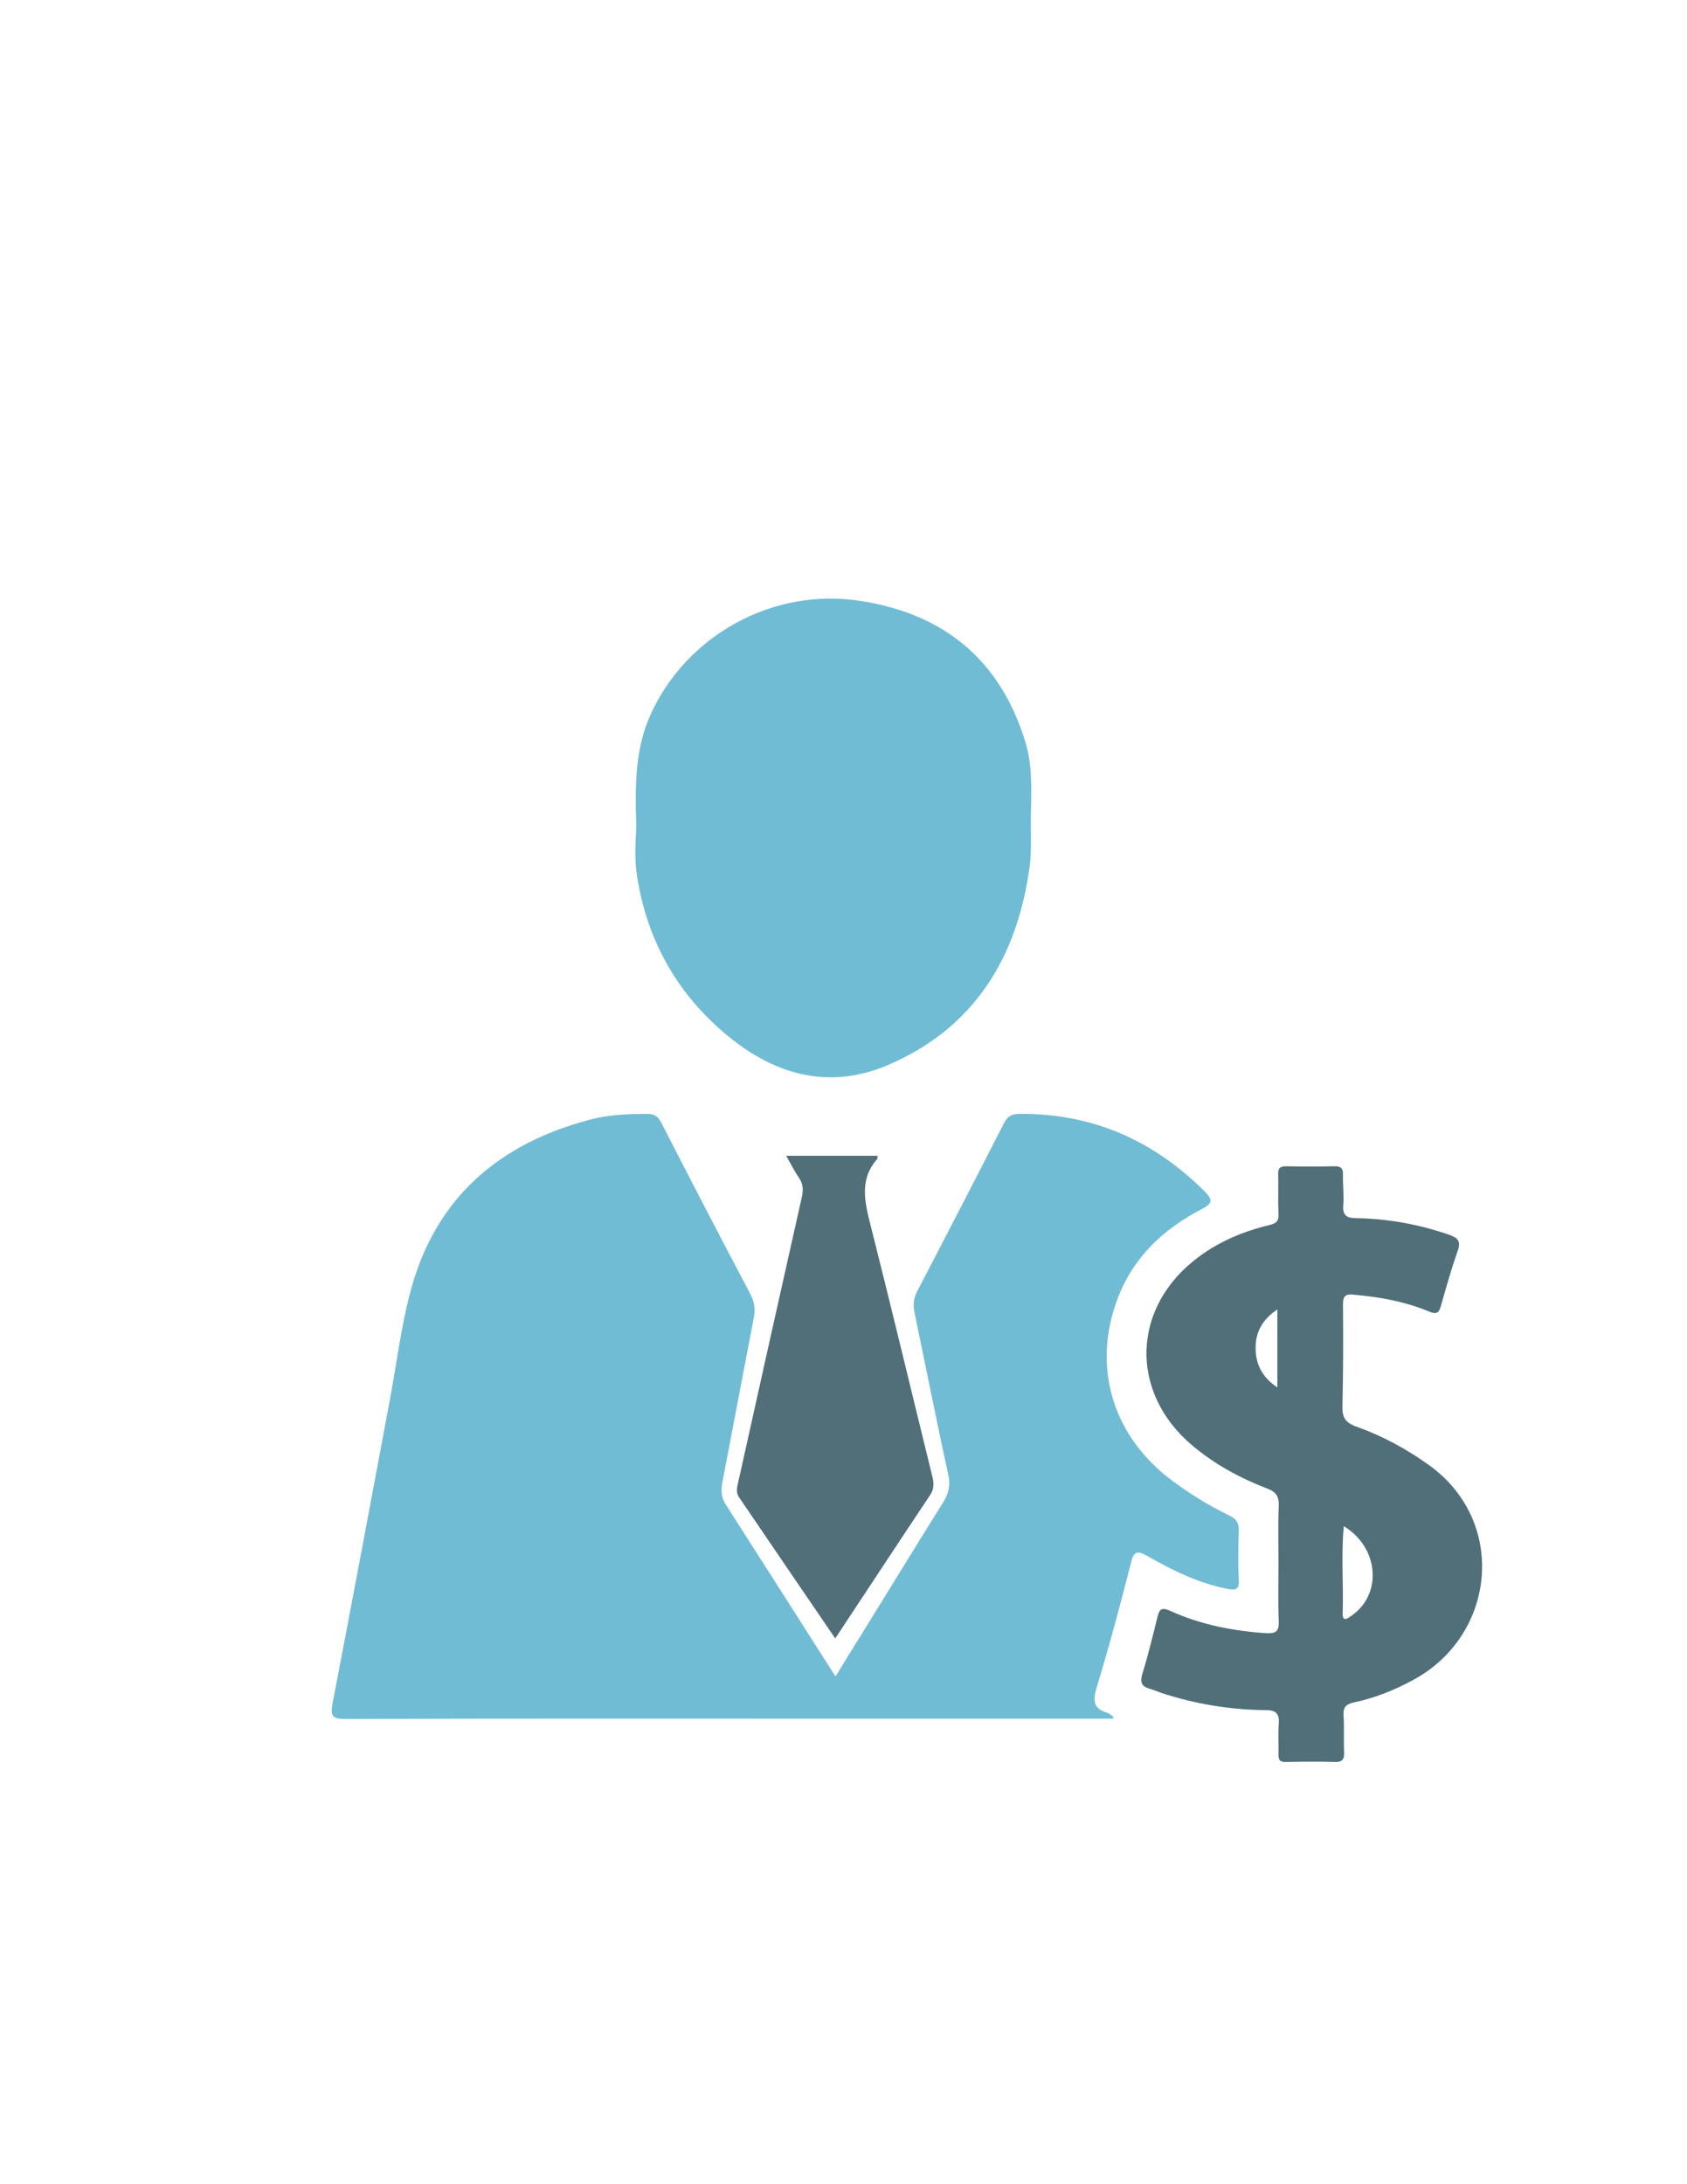 <?xml version="1.0" encoding="utf-8"?>
<!-- Generator: Adobe Illustrator 19.0.0, SVG Export Plug-In . SVG Version: 6.00 Build 0)  -->
<svg version="1.1" id="Calque_1" xmlns="http://www.w3.org/2000/svg" xmlns:xlink="http://www.w3.org/1999/xlink" x="0px" y="0px"
	 viewBox="0 0 612 792" style="enable-background:new 0 0 612 792;" xml:space="preserve">
<style type="text/css">
	.st0{fill:#70BCD4;}
	.st1{fill:#506F79;}
</style>
<g>
	<path class="st0" d="M403.9,623.2c-28.1,0-55.9,0-83.7,0c-65,0-130-0.1-194.9,0.1c-4.5,0-5.5-0.9-4.7-5.4
		c7-36.5,13.9-73.1,20.7-109.6c2.6-13.7,4.2-27.7,7.9-41.1c9.2-33.2,32.1-52.6,64.8-61.2c6.8-1.8,13.8-2.1,20.8-2.1
		c2.5,0,3.8,0.8,5,3c10.7,20.9,21.5,41.7,32.5,62.5c1.4,2.7,1.7,5.3,1.2,8.2c-3.8,19.9-7.6,39.8-11.4,59.7c-0.5,2.9-0.6,5.4,1.1,8.1
		c13.2,20.6,26.3,41.2,39.9,62.5c3.2-5.3,6.2-10.1,9.2-14.9c9.9-16,19.7-32,29.7-48c2.2-3.4,2.9-6.6,1.9-10.8
		c-4.3-19.5-8.1-39-12.2-58.5c-0.5-2.5-0.3-4.8,0.9-7.2c10.6-20.4,21.2-40.8,31.6-61.2c1.2-2.4,2.6-3.3,5.3-3.4
		c26.6-0.3,48.9,9.5,67.6,28.2c3,3,2.7,4.3-1.1,6.3c-13.9,7.2-24.8,17.4-30.5,32.3c-9.5,24.9-1.9,50,19.6,66.1
		c6.6,4.9,13.5,9.2,20.8,12.7c2.7,1.3,3.6,2.8,3.5,5.8c-0.2,5.8-0.3,11.7,0,17.5c0.2,3.7-1.1,3.9-4.3,3.3
		c-10.5-2.1-19.8-6.7-28.9-11.9c-3.9-2.2-5-1.5-6,2.8c-3.8,15-7.8,29.9-12.3,44.7c-1.5,4.8-1.4,7.9,3.9,9.4c0.6,0.2,1.1,0.7,1.7,1.1
		C403.8,622.2,403.8,622.4,403.9,623.2z"/>
	<path class="st0" d="M230.8,298.9c-0.5-14.9-0.2-27.3,4.9-39.1c12.9-29.3,44.6-46.9,76.5-41.9c30.3,4.7,50.6,21.4,59.7,50.9
		c2.6,8.3,2.3,17,2.1,25.7c-0.2,6.6,0.4,13.4-0.5,19.9c-4.5,32.9-20.1,58.4-51.4,71.8c-22.3,9.5-42.5,3-60-12.2
		c-17.8-15.4-28.2-35.2-31.3-58.5C230.1,309.3,230.8,302.8,230.8,298.9z"/>
	<path class="st1" d="M303,594.1c-11.9-17.4-23.4-34.3-34.9-51.2c-1.4-2.1-0.5-4.2-0.1-6.3c7.6-34.2,15.2-68.4,22.9-102.6
		c0.6-2.7,0.4-4.8-1.1-7c-1.6-2.3-2.8-4.8-4.6-7.9c11.4,0,22.2,0,33.2,0c-0.1,0.4,0,1-0.3,1.3c-6.4,7.4-4.4,15.4-2.3,23.8
		c7.7,30.4,15,61,22.5,91.5c0.6,2.4,0.5,4.4-1,6.6C326,559.2,314.8,576.3,303,594.1z"/>
	<path class="st1" d="M518.6,531.4c-8.3-6-17.2-10.8-26.8-14.2c-3.8-1.4-4.9-3.3-4.8-7.3c0.3-12.3,0.3-24.6,0.2-37
		c0-3.5,1.4-3.7,4.2-3.4c9.3,0.8,18.5,2.5,27.1,6.1c2.5,1,3.5,0.6,4.2-2c1.9-6.7,3.8-13.4,6.1-20c1.3-3.6,0-4.8-3.2-5.9
		c-11-3.8-22.2-5.8-33.8-6c-3.3,0-4.8-1.1-4.5-4.7c0.3-3.6-0.2-7.3-0.1-11c0.1-2.4-0.9-3.2-3.2-3.1c-5.8,0.1-11.7,0.1-17.5,0
		c-2.2,0-2.9,0.8-2.8,2.9c0.1,4.8-0.1,9.7,0.1,14.5c0.1,2.4-0.7,3.3-3.2,3.9c-9.3,2.2-18,5.8-25.8,11.6c-24.3,18-25.3,49-2.2,68.4
		c8.1,6.8,17.3,11.8,27.2,15.6c3.2,1.2,4.2,2.9,4.1,6.2c-0.3,6.8-0.1,13.7-0.1,20.5c0,7.2-0.2,14.3,0.1,21.5
		c0.1,3.7-1.2,4.4-4.6,4.2c-12-0.8-23.8-3.1-34.8-8.1c-3.1-1.4-3.9-0.6-4.6,2.2c-1.7,6.9-3.4,13.9-5.5,20.7c-1,3.3,0,4.6,2.8,5.4
		c1.4,0.4,2.8,1,4.2,1.5c12.3,4,24.9,6.1,37.8,6.2c3.6,0,5,1.2,4.7,5c-0.3,3.6,0,7.3-0.1,11c-0.1,2.2,0.7,2.9,2.9,2.8
		c5.8-0.1,11.7-0.2,17.5,0c2.7,0.1,3.5-0.9,3.4-3.5c-0.2-4.5,0.1-9-0.2-13.5c-0.2-3,1.1-4,3.8-4.6c7.5-1.6,14.6-4.4,21.4-8.1
		C542.7,593,546.9,551.9,518.6,531.4z M463.4,503.1c-5.5-3.7-7.9-8.3-7.9-14.4c0-5.9,2.6-10.3,7.9-13.9
		C463.4,484.5,463.4,493.5,463.4,503.1z M490.4,585.8c-1.6,1.1-3.5,2.6-3.3-1.1c0.3-10.4-0.6-20.9,0.4-31.3
		C500.2,561.1,501.6,577.9,490.4,585.8z"/>
</g>
</svg>
